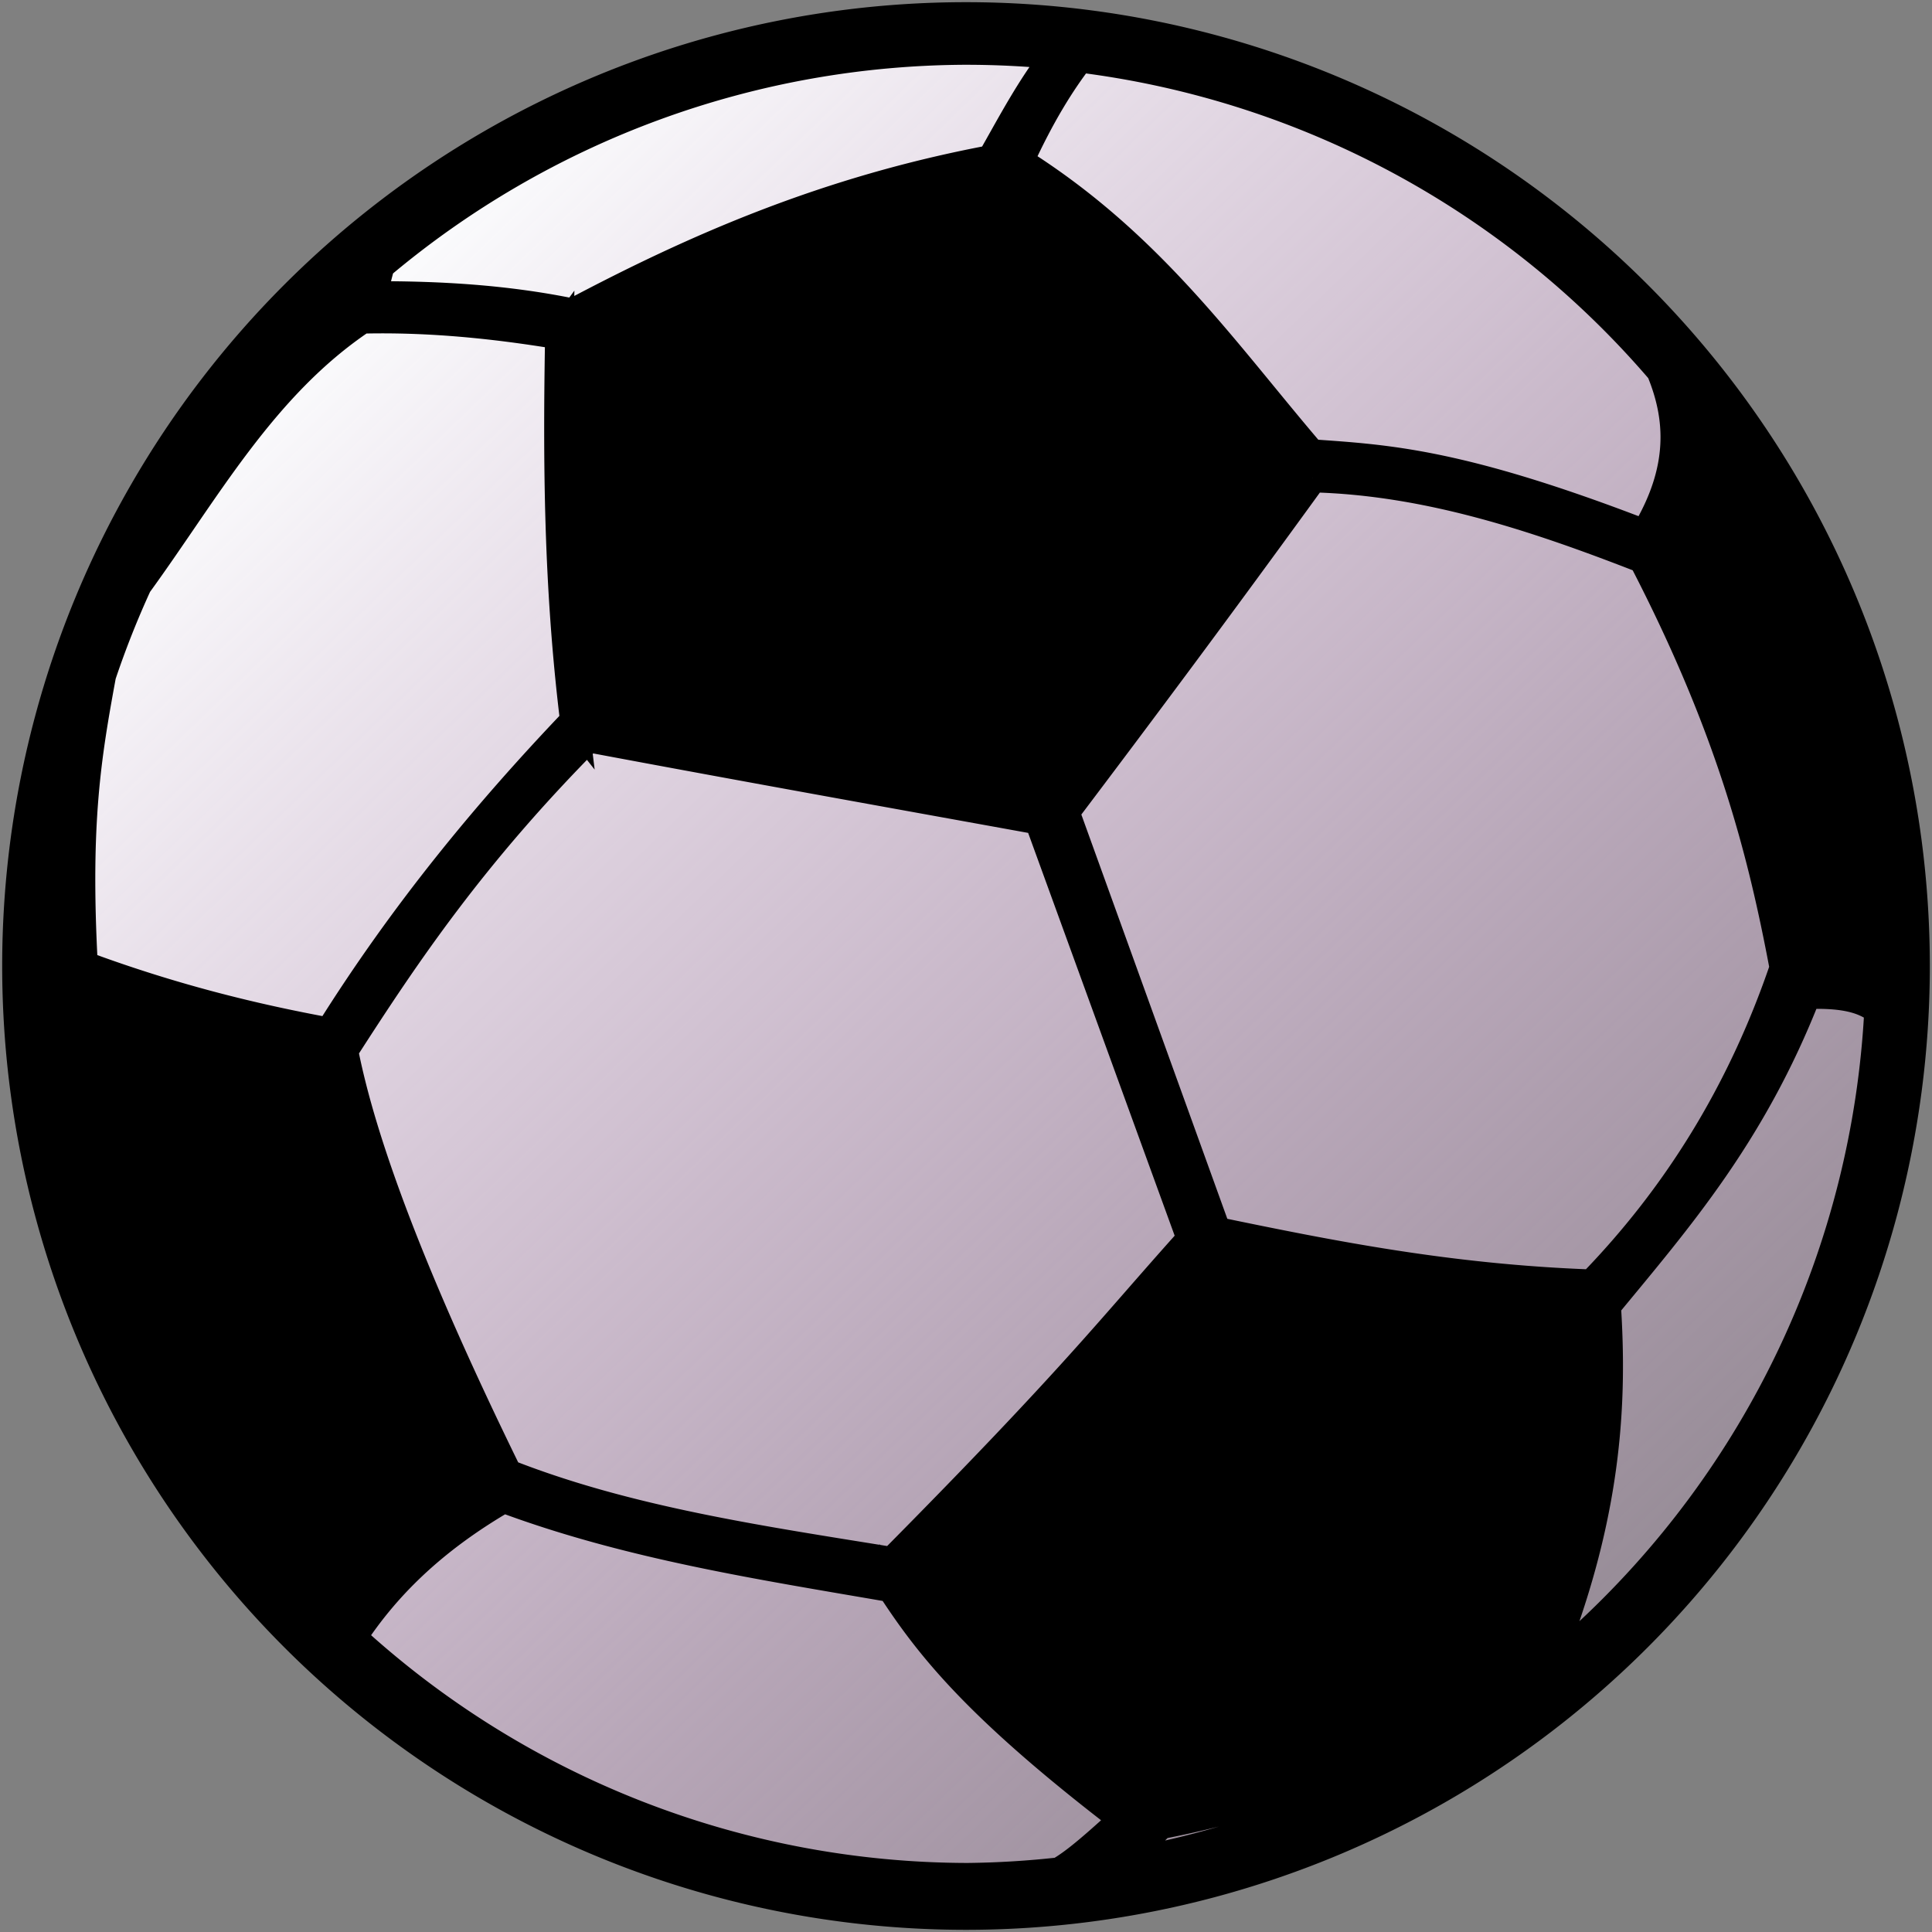 <?xml version="1.0" encoding="UTF-8" standalone="no"?>
<!-- Created with Inkscape (http://www.inkscape.org/) -->

<svg
   xmlns:osb="http://www.openswatchbook.org/uri/2009/osb"
   xmlns:dc="http://purl.org/dc/elements/1.1/"
   xmlns:cc="http://creativecommons.org/ns#"
   xmlns:rdf="http://www.w3.org/1999/02/22-rdf-syntax-ns#"
   xmlns:svg="http://www.w3.org/2000/svg"
   xmlns="http://www.w3.org/2000/svg"
   xmlns:xlink="http://www.w3.org/1999/xlink"
   xmlns:sodipodi="http://sodipodi.sourceforge.net/DTD/sodipodi-0.dtd"
   xmlns:inkscape="http://www.inkscape.org/namespaces/inkscape"
   width="133.265mm"
   height="133.265mm"
   viewBox="0 0 133.265 133.265"
   version="1.1"
   id="svg8"
   sodipodi:docname="ball.svg"
   inkscape:version="0.92.5 (2060ec1f9f, 2020-04-08)">
  <rect x="0" y="0" width="133.265" height="133.265" fill="#808080" stroke="none"/>
  <defs
     id="defs2">
    <linearGradient
       inkscape:collect="always"
       id="linearGradient829">
      <stop
         style="stop-color:#fdffff;stop-opacity:1"
         offset="0"
         id="stop825" />
      <stop
         style="stop-color:#ffb9ff;stop-opacity:0"
         offset="1"
         id="stop827" />
    </linearGradient>
    <linearGradient
       id="linearGradient867"
       osb:paint="solid">
      <stop
         style="stop-color:#430069;stop-opacity:1;"
         offset="0"
         id="stop865" />
    </linearGradient>
    <linearGradient
       inkscape:collect="always"
       xlink:href="#linearGradient829"
       id="linearGradient831"
       x1="54.252"
       y1="99.081"
       x2="163.854"
       y2="212.51"
       gradientUnits="userSpaceOnUse" />
  </defs>
  <sodipodi:namedview
     id="base"
     pagecolor="#ffffff"
     bordercolor="#666666"
     borderopacity="1.0"
     inkscape:pageopacity="0.0"
     inkscape:pageshadow="2"
     inkscape:zoom="1.5208438"
     inkscape:cx="219.75452"
     inkscape:cy="332.01588"
     inkscape:document-units="mm"
     inkscape:current-layer="layer1"
     showgrid="false"
     inkscape:snap-intersection-paths="true"
     inkscape:snap-smooth-nodes="true"
     inkscape:object-paths="true"
     showguides="false"
     inkscape:snap-global="false"
     inkscape:window-width="1920"
     inkscape:window-height="991"
     inkscape:window-x="0"
     inkscape:window-y="0"
     inkscape:window-maximized="1" />
  <g
     inkscape:label="Calque 1"
     inkscape:groupmode="layer"
     id="layer1"
     transform="translate(-32.242,-80.204)">
    <circle
       style="opacity:1;fill:url(#linearGradient831);fill-opacity:1;fill-rule:evenodd;stroke:none;stroke-width:2.465;stroke-linecap:round;stroke-linejoin:miter;stroke-miterlimit:4;stroke-dasharray:none;stroke-opacity:1;paint-order:normal"
       id="path823"
       cx="98.788"
       cy="146.923"
       r="65.587" />
    <path
       style="opacity:1;fill:#000000;fill-opacity:1;fill-rule:evenodd;stroke:#000000;stroke-width:1.965;stroke-linecap:round;stroke-linejoin:miter;stroke-miterlimit:4;stroke-dasharray:none;stroke-opacity:1;paint-order:normal"
       d="M 98.875,81.337 A 65.5,65.5 0 0 0 33.375,146.836 65.5,65.5 0 0 0 98.875,212.336 65.5,65.5 0 0 0 164.375,146.836 65.5,65.5 0 0 0 98.875,81.337 Z m 0.105,2.353 a 63,63 0 0 1 6.094,0.305 c -1.791,2.297 -3.071,4.764 -4.457,7.196 l 0.004,5.16e-4 C 89.289,93.324 80.208,97.298 71.753,101.784 l 0.003,-0.004 c -4.633,-0.953 -9.189,-1.207 -13.715,-1.198 0.07,-0.652 0.244,-1.357 0.449,-2.076 A 63,63 0 0 1 98.98,83.689 Z m 7.729,0.532 a 63,63 0 0 1 40.073,21.544 c 1.346,3.252 1.584,6.829 -1.081,11.261 -12.79,-4.936 -17.79,-5.172 -23.006,-5.54 -6,-7.014 -11.047,-14.424 -20.146,-20.147 l 0.006,5.16e-4 c 1.509,-3.287 2.861,-5.418 4.154,-7.118 z M 58.932,102.217 c 4.007,0.021 7.962,0.451 11.89,1.103 l 0.003,-0.004 c -0.151,8.576 -0.114,17.264 1.034,26.62 l -0.004,-0.005 c -6.011,6.298 -11.744,13.221 -16.898,21.449 -5.316,-0.975 -10.868,-2.344 -16.95,-4.596 -0.535,-9.891 0.245,-14.481 1.259,-20.003 a 63,63 0 0 1 2.472,-6.247 c 4.721,-6.489 8.626,-13.703 15.475,-18.301 0.575,-0.014 1.148,-0.019 1.72,-0.016 z m 63.862,10.965 v 0.002 c 7.891,0.203 15.367,2.686 22.769,5.575 6.11,11.792 8.228,20.257 9.725,28.205 -2.948,8.667 -7.462,15.836 -13.249,21.788 -9.816,-0.358 -17.878,-1.969 -25.876,-3.626 l -10.437,-28.903 -0.002,5.1e-4 c 5.146,-6.81 10.6,-14.113 17.07,-23.041 z m -49.966,17.93 c 11.144,2.09 20.932,3.84 31.063,5.677 l 10.5,28.864 0.008,-0.003 c -5.614,6.246 -7.874,9.378 -20.62,22.247 -9.07,-1.47 -18.205,-2.786 -26.507,-6.047 -6.643,-13.557 -10.065,-22.82 -11.309,-29.179 4.301,-6.695 8.867,-13.489 16.866,-21.557 z m -36.568,9.995 c -0.005,4.928 0.177,4.483 0.234,7.202 l 0.002,-0.002 c -0.131,0.325 -0.274,0.683 -0.421,1.057 a 63,63 0 0 1 -0.095,-2.675 63,63 0 0 1 0.28,-5.582 z m 121.2,7.703 c 2.493,-0.019 3.558,0.482 4.36,1.078 a 63,63 0 0 1 -20.523,43.377 c -0.461,0.007 -0.936,-0.006 -1.53,-0.166 3.335,-9.102 3.728,-16.242 3.3,-22.834 l 0.001,0.002 c 4.971,-6.032 10.022,-11.82 13.795,-21.444 0.208,-0.008 0.406,-0.012 0.597,-0.013 z M 66.985,183.575 c 8.638,3.218 17.699,4.604 26.72,6.161 l 5.16e-4,-0.007 c 2.541,3.879 5.722,8.09 16.018,15.972 l -0.01,-0.002 c -2.742,2.534 -3.667,3.169 -4.401,3.604 a 63,63 0 0 1 -6.332,0.386 63,63 0 0 1 -42.433,-16.535 c 2.232,-3.401 5.396,-6.646 10.438,-9.579 z m 71.49,11.17 c 0.373,0.02 0.747,0.038 1.126,0.012 a 63,63 0 0 1 -30.473,14.083 c 1.374,-0.919 2.253,-1.838 3.161,-2.757 l -0.005,-5.2e-4 c 9.745,-1.877 18.47,-5.667 26.192,-11.338 z"
       id="path2342"
       inkscape:connector-curvature="0" />
  </g>
</svg>
